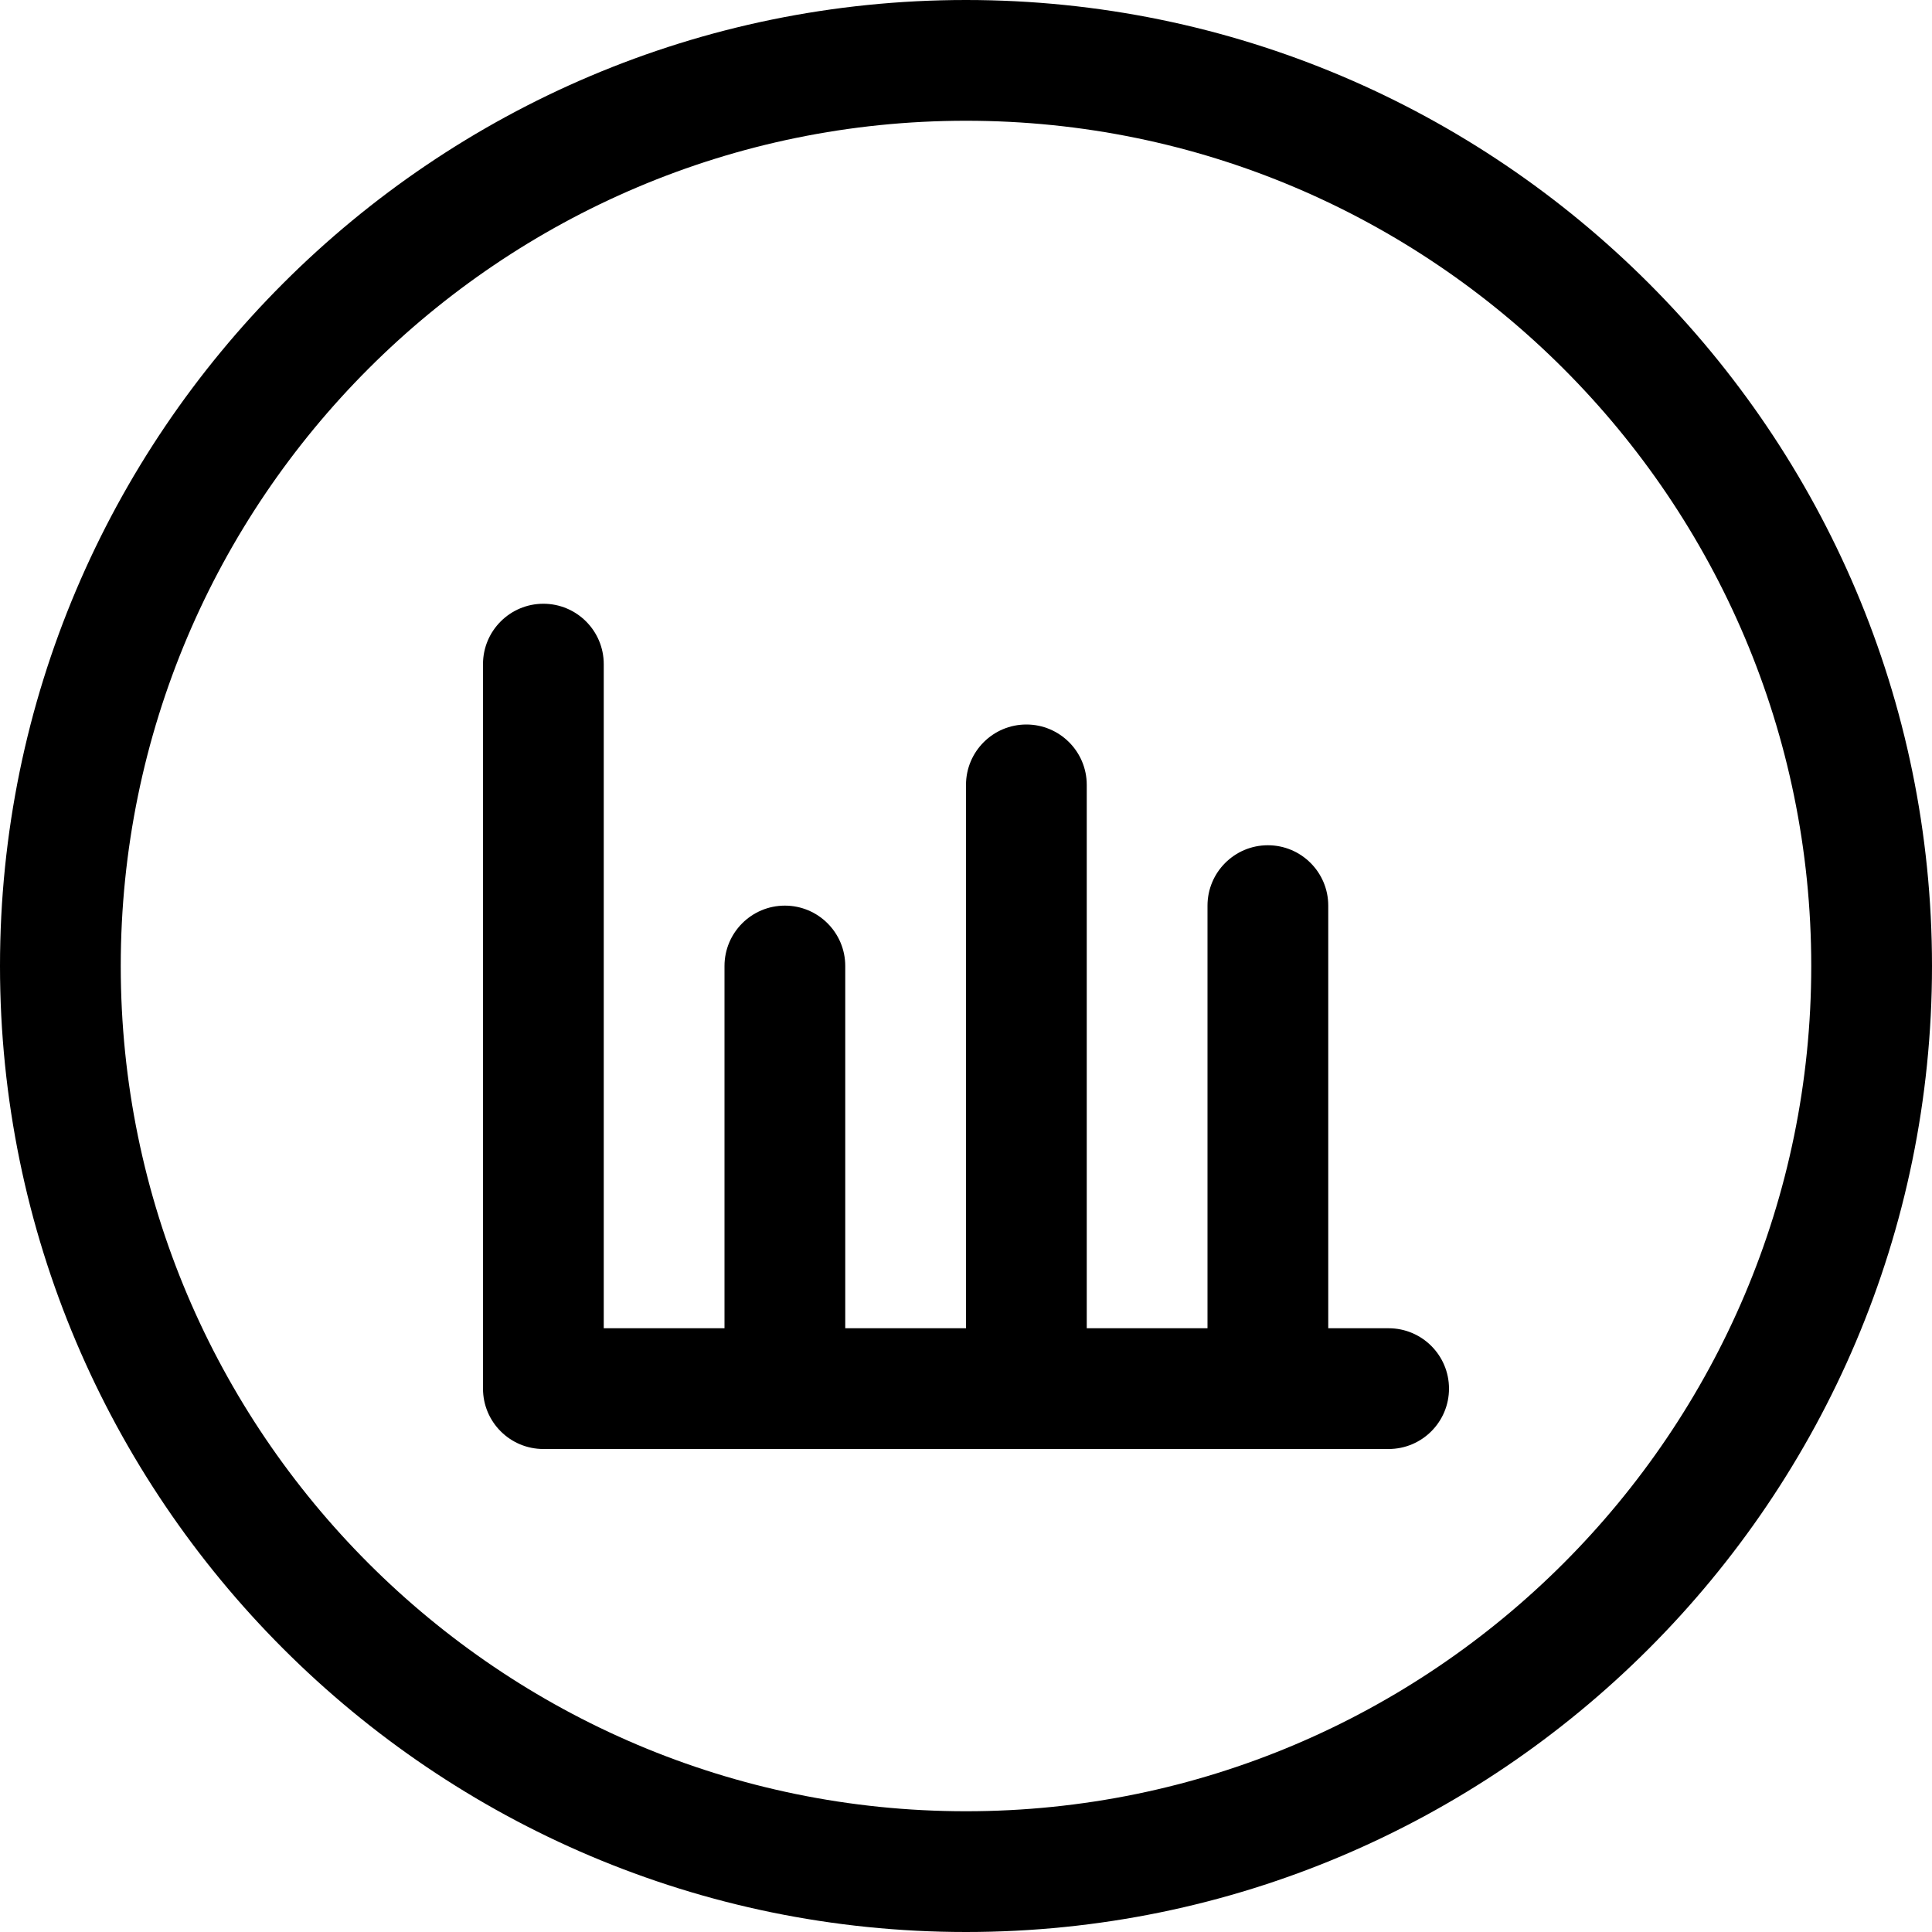 <?xml version="1.0" encoding="utf-8"?>
<!-- Generator: Adobe Illustrator 22.1.0, SVG Export Plug-In . SVG Version: 6.00 Build 0)  -->
<svg version="1.1" id="Layer_1" xmlns="http://www.w3.org/2000/svg" xmlns:xlink="http://www.w3.org/1999/xlink" x="0px" y="0px"
	 viewBox="0 0 24 24" style="enable-background:new 0 0 24 24;" xml:space="preserve">
<title>analytics-bars-circle</title>
<g>
	<path d="M12,24C5.383,24,0,18.617,0,12C0,5.383,5.383,0,12,0c6.617,0,12,5.383,12,12C24,18.617,18.617,24,12,24z M12,1.5
		C6.21,1.5,1.5,6.21,1.5,12c0,5.79,4.71,10.5,10.5,10.5c5.79,0,10.5-4.71,10.5-10.5C22.5,6.21,17.79,1.5,12,1.5z"/>
	<path d="M6.75,18C6.336,18,6,17.664,6,17.25v-9C6,7.836,6.336,7.5,6.75,7.5S7.5,7.836,7.5,8.25v8.25H9V12
		c0-0.414,0.336-0.75,0.75-0.75S10.5,11.586,10.5,12v4.5H12V9.75C12,9.336,12.336,9,12.75,9s0.75,0.336,0.75,0.75v6.75H15v-5.25
		c0-0.414,0.336-0.75,0.75-0.75s0.75,0.336,0.75,0.75v5.25h0.75c0.414,0,0.75,0.336,0.75,0.75S17.664,18,17.25,18H6.75z"/>
</g>
</svg>
